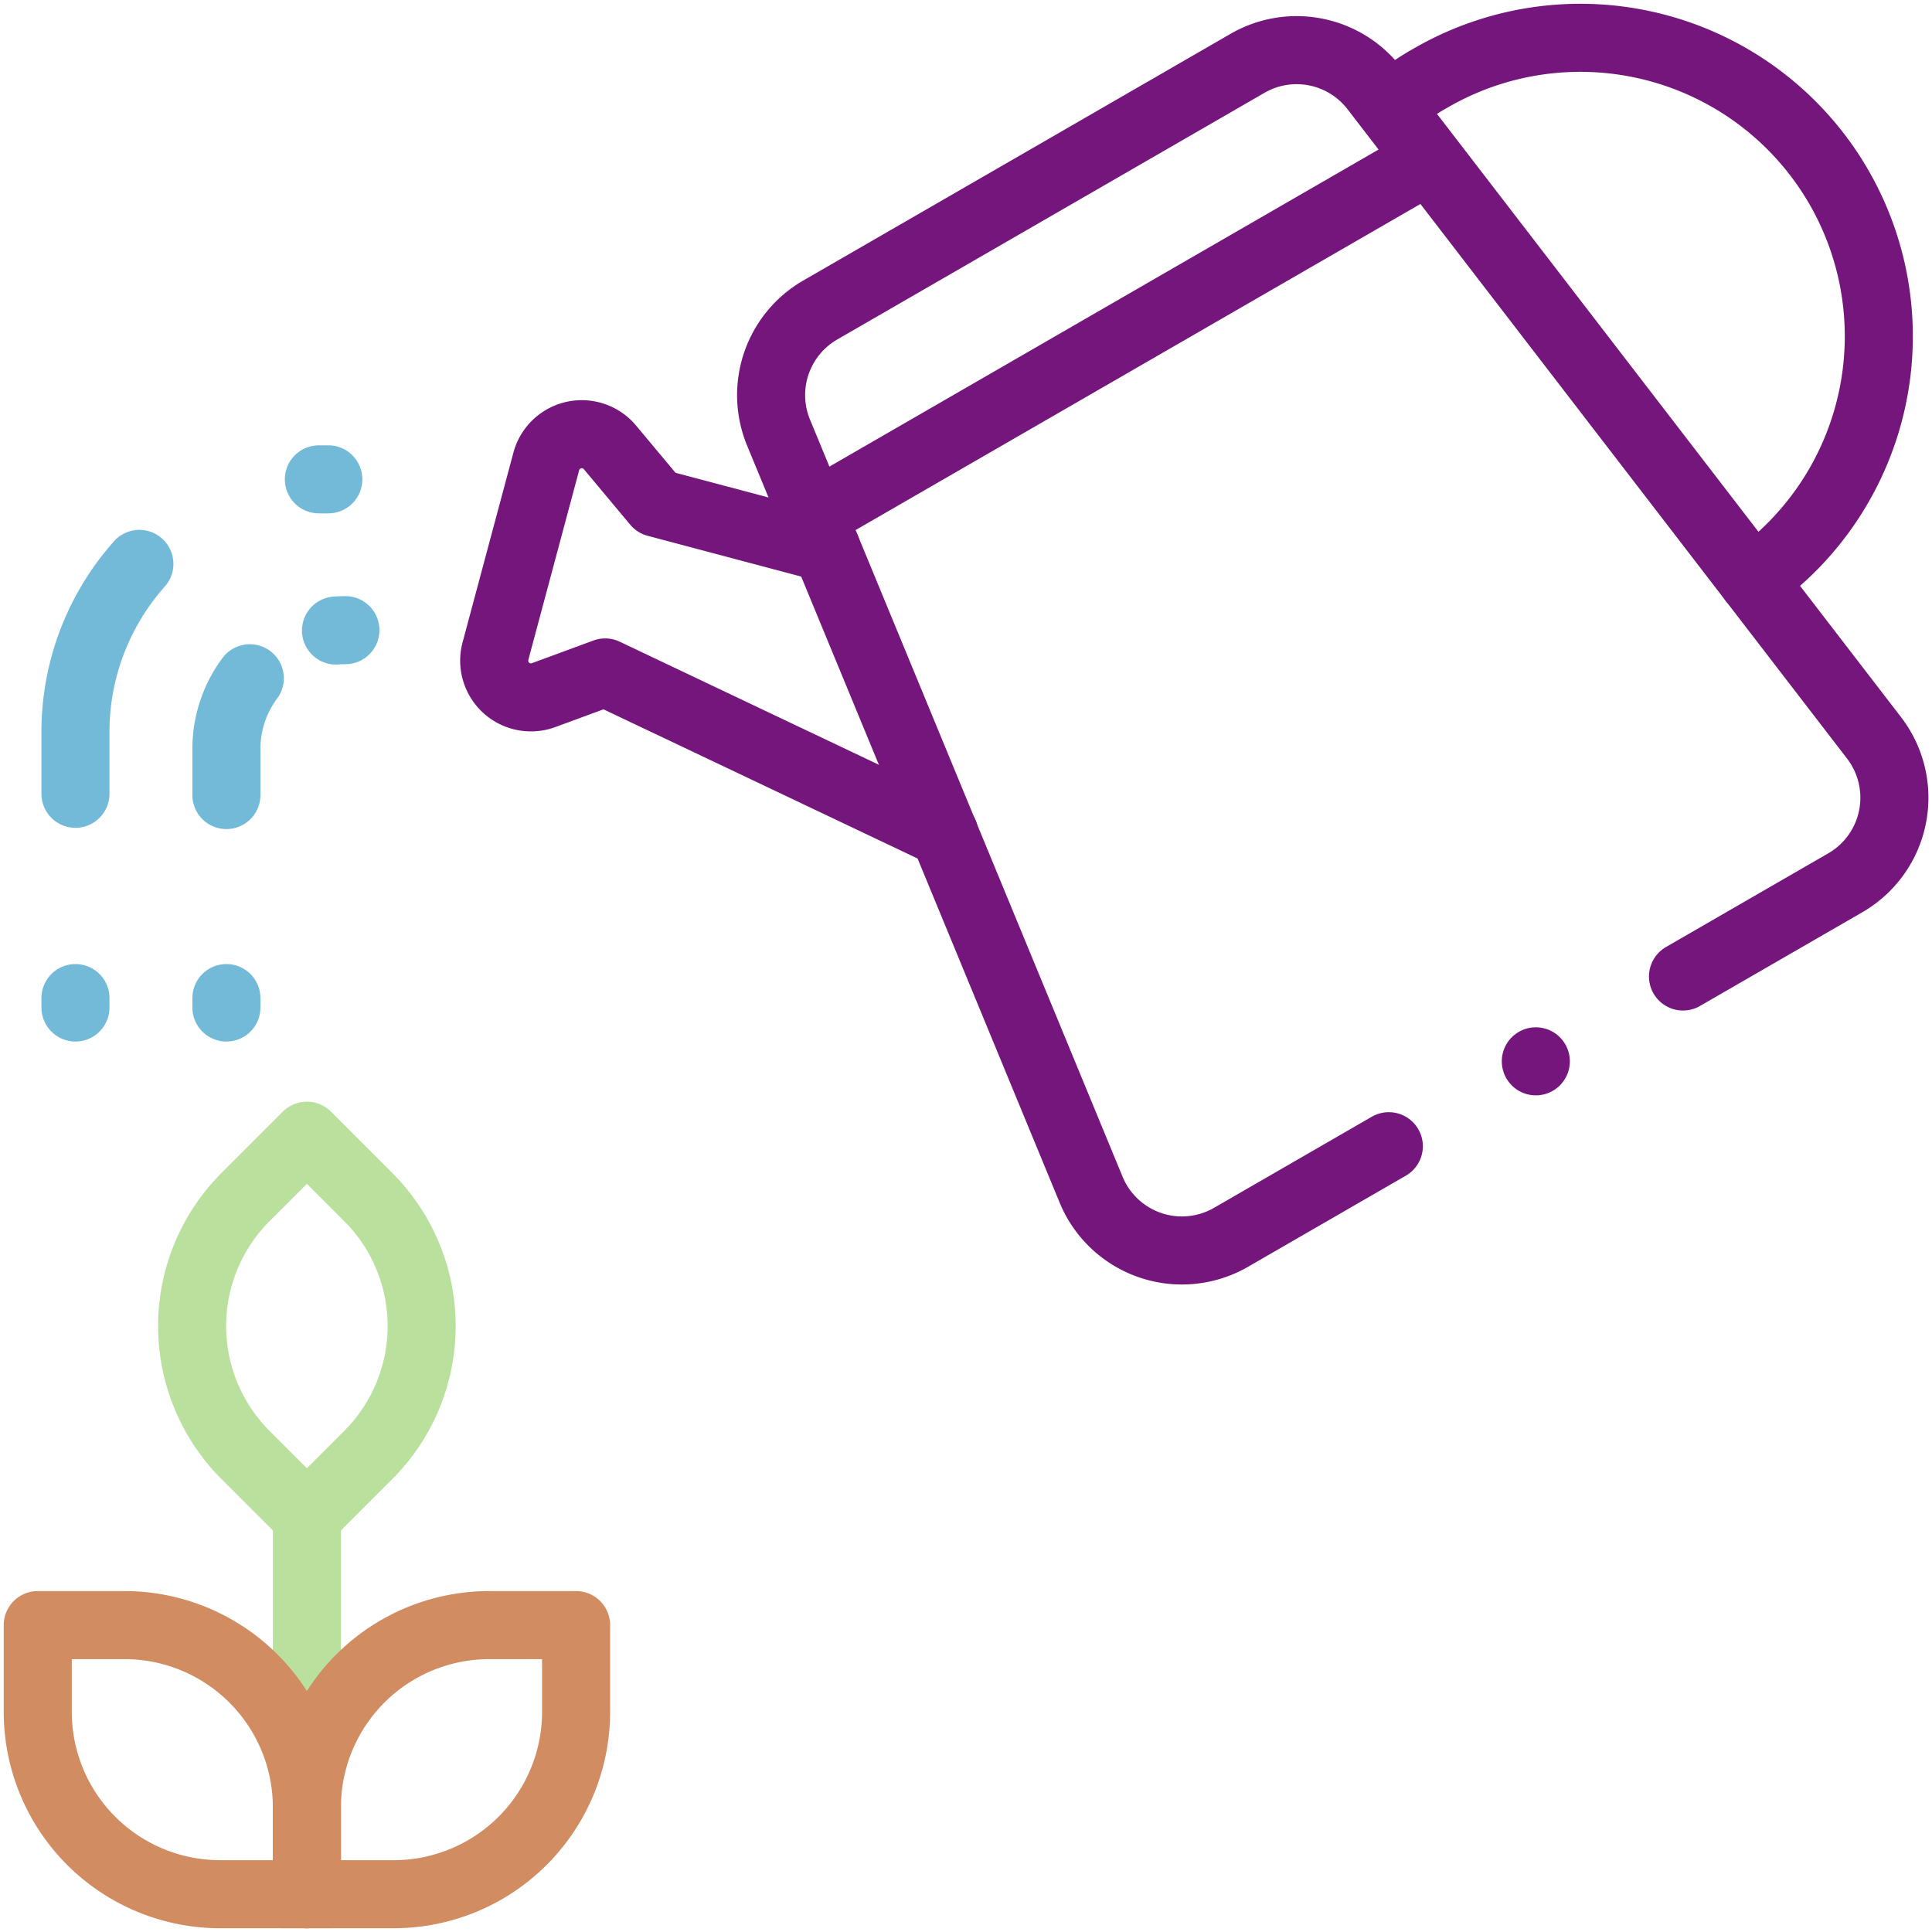 <svg xmlns="http://www.w3.org/2000/svg" xmlns:xlink="http://www.w3.org/1999/xlink" width="42.582" height="42.582" viewBox="0 0 42.582 42.582">
  <defs>
    <clipPath id="clip-path">
      <path id="path4521" d="M0-682.665H42.582v42.582H0Z" transform="translate(0 682.665)" fill="#d18c61"/>
    </clipPath>
  </defs>
  <g id="Level_2" data-name="Level 2" transform="translate(0 682.665)">
    <g id="g4517" transform="translate(0 -682.665)">
      <g id="g4519" transform="translate(0 0)" clip-path="url(#clip-path)">
        <g id="g4525" transform="translate(16.995 1.105)">
          <path id="path4527" d="M-204.654-363.142l-3.478,2.008a2.165,2.165,0,0,1-3.083-1.049l-6.89-16.689a2.165,2.165,0,0,1,.919-2.7l9.417-5.437a2.165,2.165,0,0,1,2.8.555l11.009,14.311a2.165,2.165,0,0,1-.633,3.195l-3.577,2.065" transform="translate(218.269 387.3)" fill="none" stroke="#74167b" stroke-linecap="round" stroke-linejoin="round" stroke-miterlimit="10" stroke-width="1.5"/>
        </g>
        <g id="g4529" transform="translate(30.649 0.832)">
          <path id="path4531" d="M-119.953-179.656a6.58,6.58,0,0,0,1.9-8.661,6.58,6.58,0,0,0-8.988-2.408,5.694,5.694,0,0,0-.889.615" transform="translate(127.933 191.608)" fill="none" stroke="#74167b" stroke-linecap="round" stroke-linejoin="round" stroke-miterlimit="10" stroke-width="1.5"/>
        </g>
        <g id="g4533" transform="translate(10.886 9.566)">
          <path id="path4535" d="M-110.075-37.757l-3.743-.994-1.025-1.227a.81.81,0,0,0-1.4.31l-1.121,4.184a.81.81,0,0,0,1.061.97l1.357-.5,7.475,3.55" transform="translate(117.398 40.269)" fill="none" stroke="#74167b" stroke-linecap="round" stroke-linejoin="round" stroke-miterlimit="10" stroke-width="1.5"/>
        </g>
        <g id="g4537" transform="translate(6.764 33.421)">
          <path id="path4539" d="M0-125.206v-8.329" transform="translate(0 133.536)" fill="none" stroke="#b9e19d" stroke-linecap="round" stroke-linejoin="round" stroke-miterlimit="10" stroke-width="1.5"/>
        </g>
        <g id="g4541" transform="translate(4.235 25.031)">
          <path id="path4543" d="M-38.026-126.118l-1.352-1.352a4.021,4.021,0,0,1,0-5.686l1.352-1.352,1.352,1.352a4.021,4.021,0,0,1,0,5.686Z" transform="translate(40.555 134.508)" fill="none" stroke="#b9e19d" stroke-linecap="round" stroke-linejoin="round" stroke-miterlimit="10" stroke-width="1.5"/>
        </g>
        <g id="g4545" transform="translate(6.764 35.818)">
          <path id="path4547" d="M0-89.178V-91.09a4.02,4.02,0,0,1,4.021-4.02H5.933V-93.2a4.02,4.02,0,0,1-4.02,4.021Z" transform="translate(0 95.11)" fill="none" stroke="#d18c61" stroke-linecap="round" stroke-linejoin="round" stroke-miterlimit="10" stroke-width="1.5"/>
        </g>
        <g id="g4549" transform="translate(0.832 35.818)">
          <path id="path4551" d="M-89.178-89.178V-91.09A4.02,4.02,0,0,0-93.2-95.11H-95.11V-93.2a4.02,4.02,0,0,0,4.02,4.021Z" transform="translate(95.11 95.11)" fill="none" stroke="#d18c61" stroke-linecap="round" stroke-linejoin="round" stroke-miterlimit="10" stroke-width="1.5"/>
        </g>
        <g id="g4553" transform="translate(18.209 3.755)">
          <path id="path4555" d="M0-111.8l12.882-7.437" transform="translate(0 119.236)" fill="none" stroke="#74167b" stroke-linecap="round" stroke-linejoin="round" stroke-miterlimit="10" stroke-width="1.5"/>
        </g>
        <g id="g4557" transform="translate(4.99 21.998)">
          <path id="path4559" d="M0-3.125v-.208" transform="translate(0 3.333)" fill="none" stroke="#73bad9" stroke-linecap="round" stroke-linejoin="round" stroke-width="1.5"/>
        </g>
        <g id="g4561" transform="translate(4.99 14.949)">
          <path id="path4563" d="M0-38.694v-1.011a2.611,2.611,0,0,1,.516-1.563" transform="translate(0 41.268)" fill="none" stroke="#73bad9" stroke-linecap="round" stroke-linejoin="round" stroke-width="1.5" stroke-dasharray="5.38 53.804"/>
        </g>
        <g id="g4565" transform="translate(7.405 13.889)">
          <path id="path4567" d="M0-.123Q.1-.131.208-.131" transform="translate(0 0.131)" fill="none" stroke="#73bad9" stroke-linecap="round" stroke-linejoin="round" stroke-width="1.5"/>
        </g>
        <g id="g4569" transform="translate(1.663 21.998)">
          <path id="path4571" d="M0-3.125v-.208" transform="translate(0 3.333)" fill="none" stroke="#73bad9" stroke-linecap="round" stroke-linejoin="round" stroke-width="1.5"/>
        </g>
        <g id="g4573" transform="translate(1.663 11.095)">
          <path id="path4575" d="M0-96.21v-1.361a5.573,5.573,0,0,1,3.192-5.04" transform="translate(0 102.61)" fill="none" stroke="#73bad9" stroke-linecap="round" stroke-linejoin="round" stroke-width="1.5" stroke-dasharray="5.414 54.138"/>
        </g>
        <g id="g4577" transform="translate(7.028 10.562)">
          <path id="path4579" d="M0-.058q.1,0,.208,0" transform="translate(0 0.061)" fill="none" stroke="#73bad9" stroke-linecap="round" stroke-linejoin="round" stroke-width="1.5"/>
        </g>
        <g id="g4581" transform="translate(33.85 23.392)">
          <path id="path4583" d="M0,0H0" fill="none" stroke="#74167b" stroke-linecap="round" stroke-linejoin="round" stroke-miterlimit="10" stroke-width="1.5"/>
        </g>
      </g>
    </g>
  </g>
</svg>
